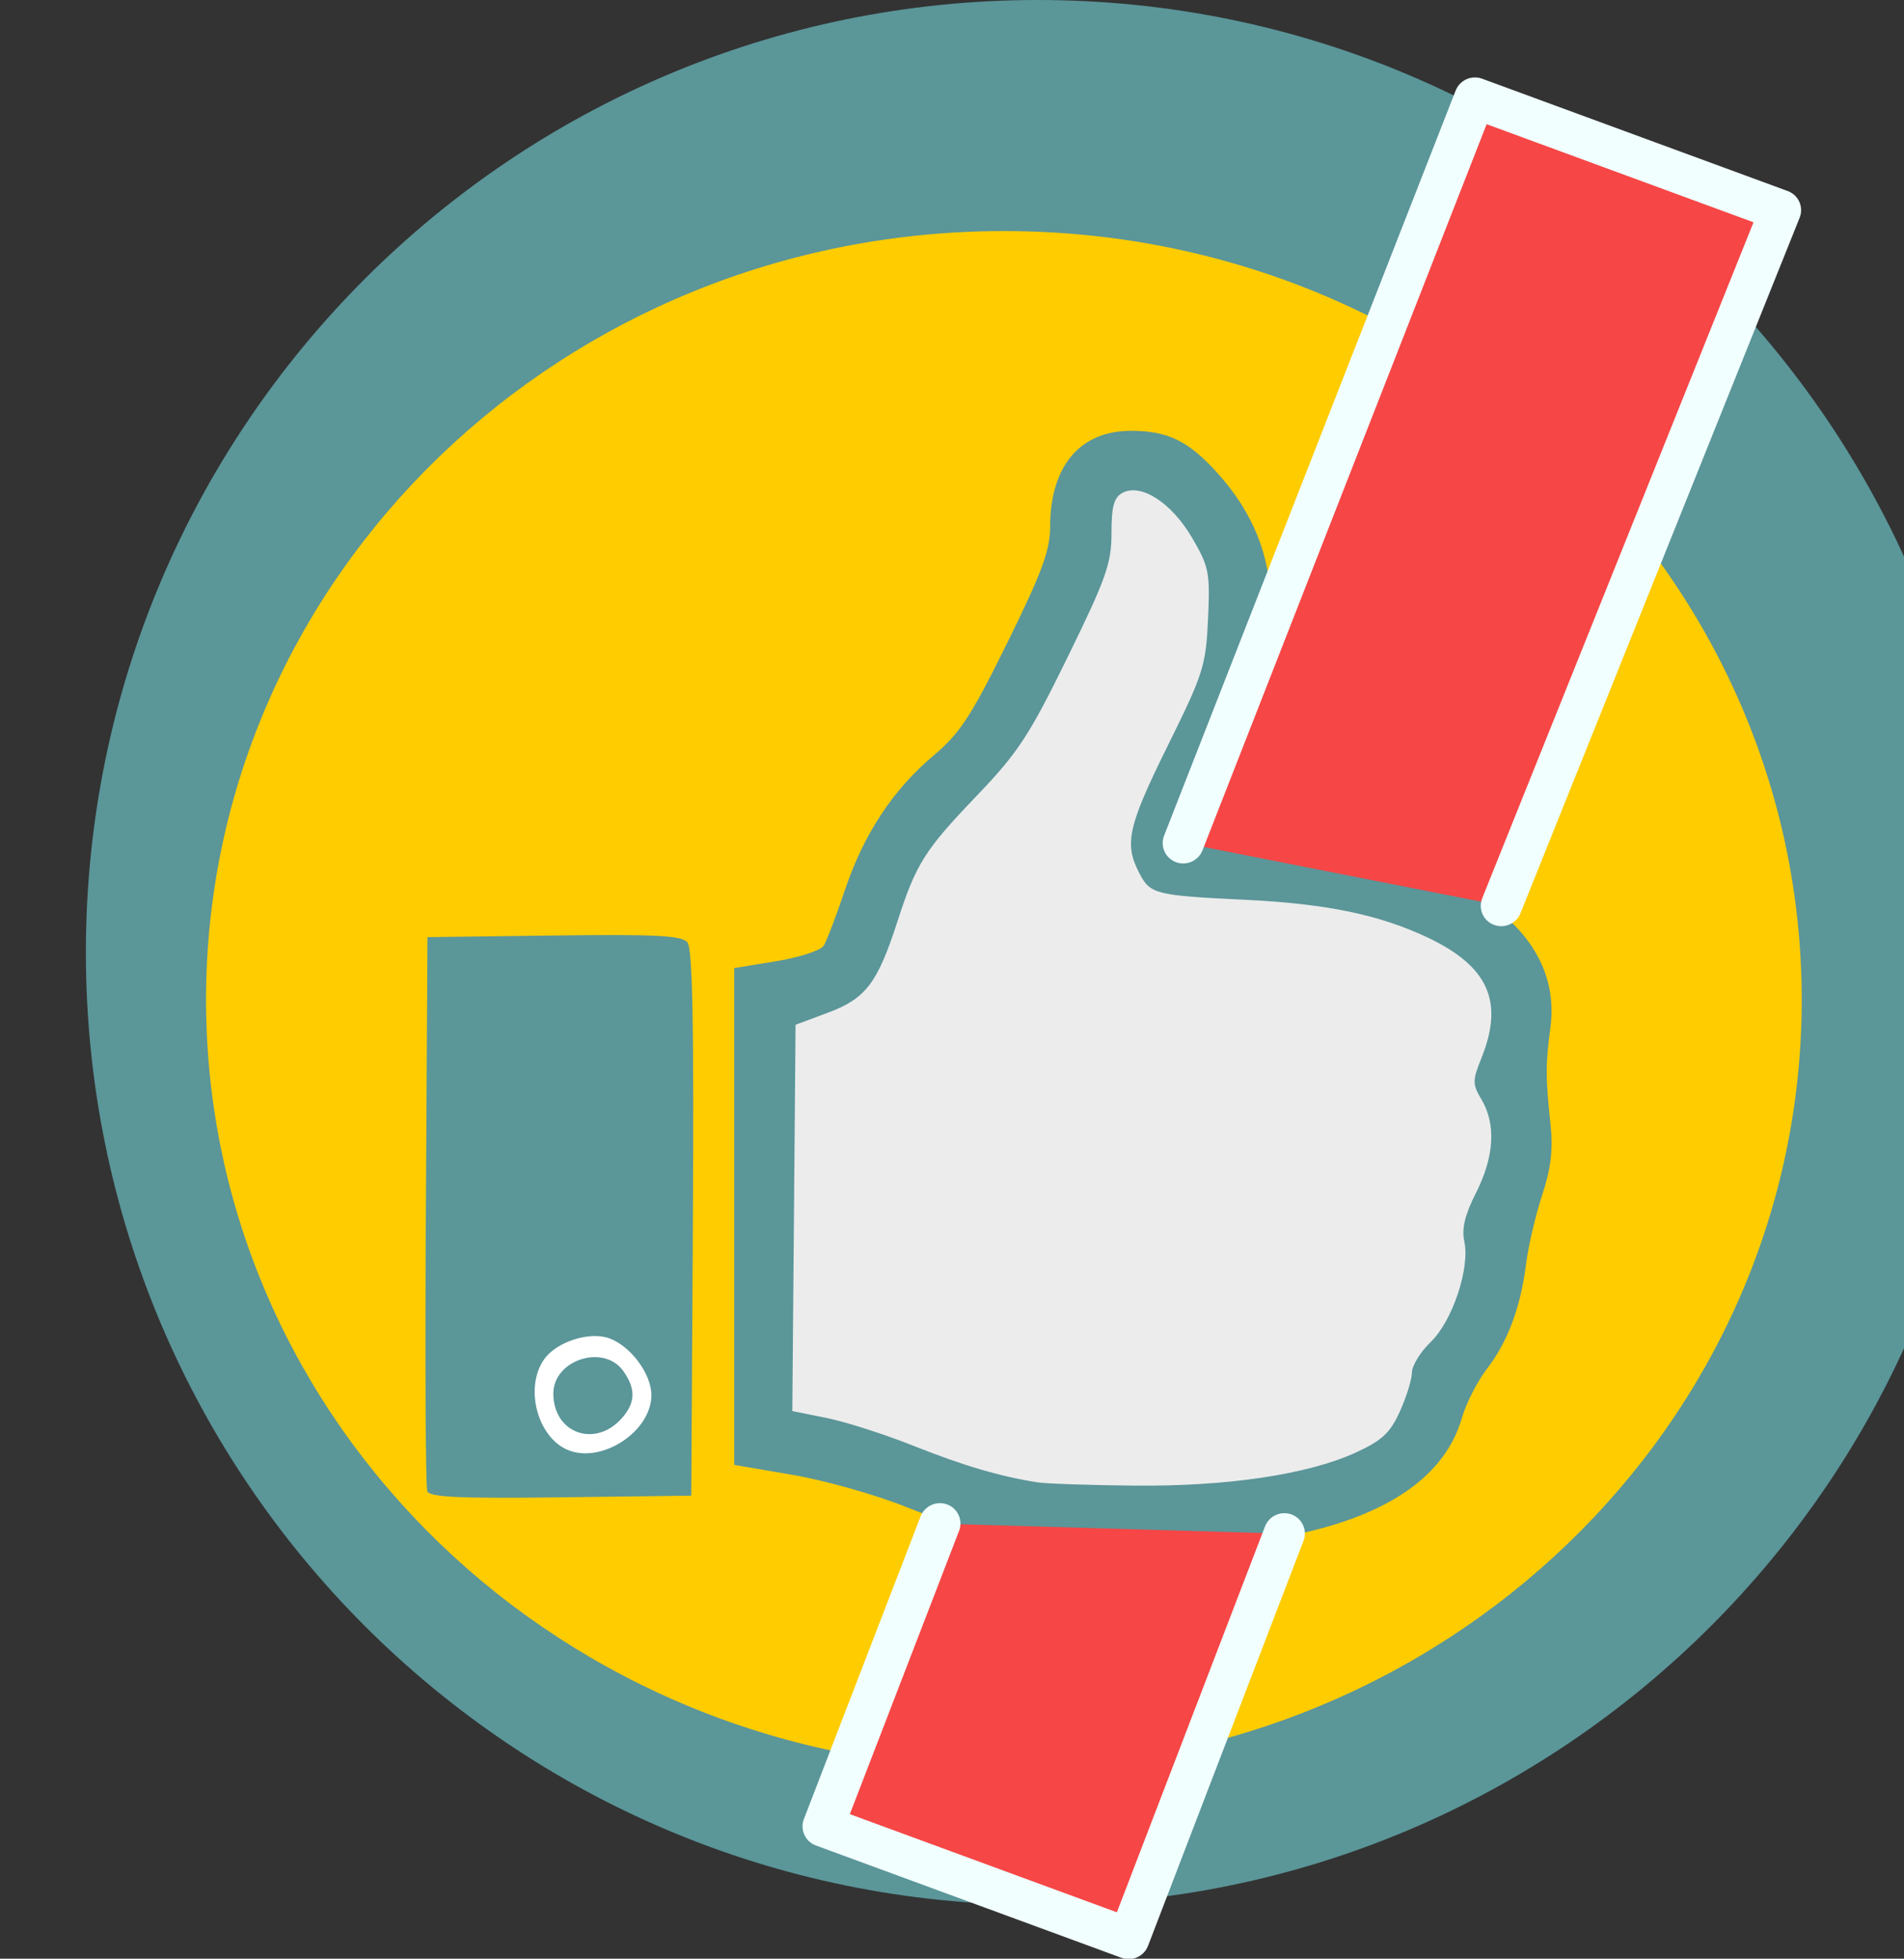 <?xml version="1.0" encoding="UTF-8" standalone="no"?>
<!-- Created with Inkscape (http://www.inkscape.org/) -->

<svg
   xmlns:dc="http://purl.org/dc/elements/1.1/"
   xmlns:cc="http://creativecommons.org/ns#"
   xmlns:rdf="http://www.w3.org/1999/02/22-rdf-syntax-ns#"
   xmlns:svg="http://www.w3.org/2000/svg"
   xmlns="http://www.w3.org/2000/svg"
   xmlns:sodipodi="http://sodipodi.sourceforge.net/DTD/sodipodi-0.dtd"
   xmlns:inkscape="http://www.inkscape.org/namespaces/inkscape"
   width="310.375"
   height="319.138"
   id="svg2"
   version="1.1"
   inkscape:version="0.48.5 r10040"
   sodipodi:docname="feature.svg">
  <rect width="100%" height="100%" fill="#333333" stroke="none"/>
  <defs
     id="defs4" />
  <sodipodi:namedview
     id="base"
     pagecolor="#ffffff"
     bordercolor="#666666"
     borderopacity="1.0"
     inkscape:pageopacity="0.0"
     inkscape:pageshadow="2"
     inkscape:zoom="3.959798"
     inkscape:cx="-103.07886"
     inkscape:cy="133.17814"
     inkscape:document-units="px"
     inkscape:current-layer="layer1"
     showgrid="false"
     inkscape:window-width="3840"
     inkscape:window-height="2103"
     inkscape:window-x="2877"
     inkscape:window-y="-3"
     inkscape:window-maximized="1"
     fit-margin-top="0"
     fit-margin-left="0"
     fit-margin-right="0"
     fit-margin-bottom="0" />
  <g
     inkscape:label="Layer 1"
     inkscape:groupmode="layer"
     id="layer1"
     transform="translate(628.38,-5.46)">
    <path
       sodipodi:type="arc"
       style="color:#000000;fill:#ffcc00;fill-opacity:1;fill-rule:nonzero;stroke:none;stroke-width:6.7;marker:none;visibility:visible;display:inline;overflow:visible;enable-background:accumulate"
       id="path3011"
       sodipodi:cx="165.79129"
       sodipodi:cy="190.21768"
       sodipodi:rx="126.90041"
       sodipodi:ry="170.84206"
       d="m 292.692,190.218 a 126.9,170.842 0 1 1 -253.801,0 126.9,170.842 0 1 1 253.801,0 z"
       transform="matrix(1.116,0,0,0.807,-648.565,9.198)" />
    <path
       style="fill:#ececec;stroke:none;stroke-width:1px;stroke-linecap:butt;stroke-linejoin:miter;stroke-opacity:1"
       d="m 124.501,162.06 13.385,-3.788 9.344,-20.456 15.657,-18.94 12.374,-23.486 2.02,-19.193 11.617,-0.758 8.334,7.324 6.313,12.374 -13.132,45.962 43.942,7.071 13.89,9.344 -2.778,40.659 -15.91,38.133 -24.496,10.102 -50.255,-4.041 -30.81,-7.576 z"
       id="path3015"
       inkscape:connector-curvature="0"
       transform="translate(-628.38,5.46)" />
    <rect
       style="color:#000000;fill:#ffffff;fill-opacity:1;fill-rule:nonzero;stroke:none;stroke-width:6.7;marker:none;visibility:visible;display:inline;overflow:visible;enable-background:accumulate"
       id="rect3013"
       width="27.022"
       height="38.638"
       x="82.075"
       y="201.961"
       transform="translate(-628.38,5.46)" />
    <path
       id="path2988"
       style="fill:#5b9699;fill-opacity:1"
       d="m -459.192,5.46 c -85.706,0 -155.188,69.481 -155.188,155.188 0,85.706 69.481,155.188 155.188,155.188 85.706,0 155.188,-69.481 155.188,-155.188 0,-85.706 -69.481,-155.188 -155.188,-155.188 z m -56.503,243.696 -21.274,0.27 c -16.474,0.209 -21.384,-0.017 -21.761,-1 -0.268,-0.698 -0.37,-21.295 -0.226,-45.77 l 0.261,-44.5 20.611,-0.27 c 16.588,-0.217 20.835,4.4e-4 21.761,1.115 0.837,1.008 1.079,13.462 0.889,45.77 z m -20.143,-7.454 c 5.512,2.322 13.643,-2.998 13.643,-8.927 0,-3.411 -3.298,-7.902 -6.775,-9.224 -3.234,-1.23 -8.689,0.502 -10.722,3.404 -3.211,4.584 -1.101,12.66 3.854,14.747 z m 119.949,13.502 c -6.647,1.505 -36.454,2.784 -42.806,1.836 -8.284,-1.236 -13.788,-2.749 -21.944,-6.031 -4.919,-1.98 -13.244,-4.335 -18.5,-5.234 l -9.556,-1.634 0,-40.47 0,-40.47 6.849,-1.123 c 3.767,-0.618 7.247,-1.753 7.734,-2.523 0.487,-0.77 2.021,-4.785 3.408,-8.922 3.096,-9.233 7.841,-16.451 14.515,-22.079 4.302,-3.627 6.122,-6.412 12.031,-18.405 5.633,-11.433 6.963,-15.031 6.963,-18.844 0,-9.89 4.852,-15.649 13.185,-15.649 5.999,0 9.354,1.639 14.097,6.89 11.536,12.768 11.573,28.338 0.119,50.008 -2.441,4.619 -4.271,8.565 -4.067,8.769 0.204,0.204 4.981,0.613 10.615,0.909 31.047,1.629 49.872,13.753 47.602,30.656 -0.807,6.007 -0.804,8.071 0.02,15.811 0.435,4.084 0.074,7.11 -1.37,11.5 -1.078,3.277 -2.252,8.3 -2.609,11.162 -0.878,7.05 -3.004,12.748 -6.393,17.135 -1.555,2.013 -3.392,5.616 -4.082,8.007 -2.626,9.1 -11.361,15.429 -25.81,18.701 z m -43.306,-8.21 c 1.375,0.214 8.404,0.45 15.619,0.525 15.175,0.158 28.352,-1.798 36.161,-5.368 4.31,-1.97 5.638,-3.202 7.228,-6.705 1.071,-2.36 1.958,-5.22 1.97,-6.354 0.012,-1.135 1.388,-3.372 3.059,-4.972 3.532,-3.384 6.431,-12.06 5.479,-16.395 -0.455,-2.069 0.095,-4.341 1.924,-7.95 2.952,-5.825 3.27,-11.11 0.909,-15.107 -1.536,-2.6 -1.536,-3.086 0,-6.925 3.647,-9.115 1.052,-14.861 -8.821,-19.531 -7.829,-3.703 -16.505,-5.505 -29.528,-6.131 -14.905,-0.716 -15.683,-0.911 -17.482,-4.391 -2.473,-4.781 -1.836,-7.61 4.667,-20.75 5.795,-11.71 6.208,-13.009 6.555,-20.641 0.344,-7.573 0.16,-8.502 -2.614,-13.235 -3.346,-5.709 -8.317,-8.912 -11.328,-7.3 -1.401,0.75 -1.797,2.196 -1.797,6.567 0,4.923 -0.87,7.38 -7.145,20.189 -6.277,12.813 -8.082,15.563 -14.862,22.642 -8.482,8.857 -9.846,11.025 -12.923,20.543 -3.21,9.93 -5.144,12.465 -11.247,14.741 l -5.324,1.986 -0.264,31.471 -0.264,31.471 5.599,1.124 c 3.079,0.618 9.498,2.678 14.264,4.577 8.051,3.208 14.047,4.968 20.165,5.919 z m -67.75,-10.536 c -4.315,4.99 -11.196,2.603 -11.235,-3.897 -0.033,-5.54 8.256,-8.211 11.428,-3.682 2.024,2.89 1.968,5.08 -0.193,7.58 z m 192.268,-68.091 c 0,69.179 -58.229,125.259 -130.057,125.259 -71.829,0 -130.057,-56.08 -130.057,-125.259 0,-69.179 58.229,-125.259 130.057,-125.259 71.829,0 130.057,56.08 130.057,125.259 z" />
    <path
       transform="matrix(0.939,0.345,-0.353,0.936,0,0)"
       style="color:#000000;fill:#f64646;fill-opacity:1;fill-rule:nonzero;stroke:#f1ffff;stroke-width:6.7;stroke-linecap:round;stroke-linejoin:round;stroke-miterlimit:4;stroke-opacity:1;stroke-dashoffset:0;marker:none;visibility:visible;display:inline;overflow:visible;enable-background:accumulate"
       d="m -356.958,284.141 1.629,-130.287 53.061,0 -2.589,122.004 m 2.989,108.218 -0.429,70.644 -53.061,0 0.399,-52.821"
       id="rect3176"
       inkscape:connector-curvature="0"
       sodipodi:nodetypes="cccccccc" />
  </g>
</svg>
